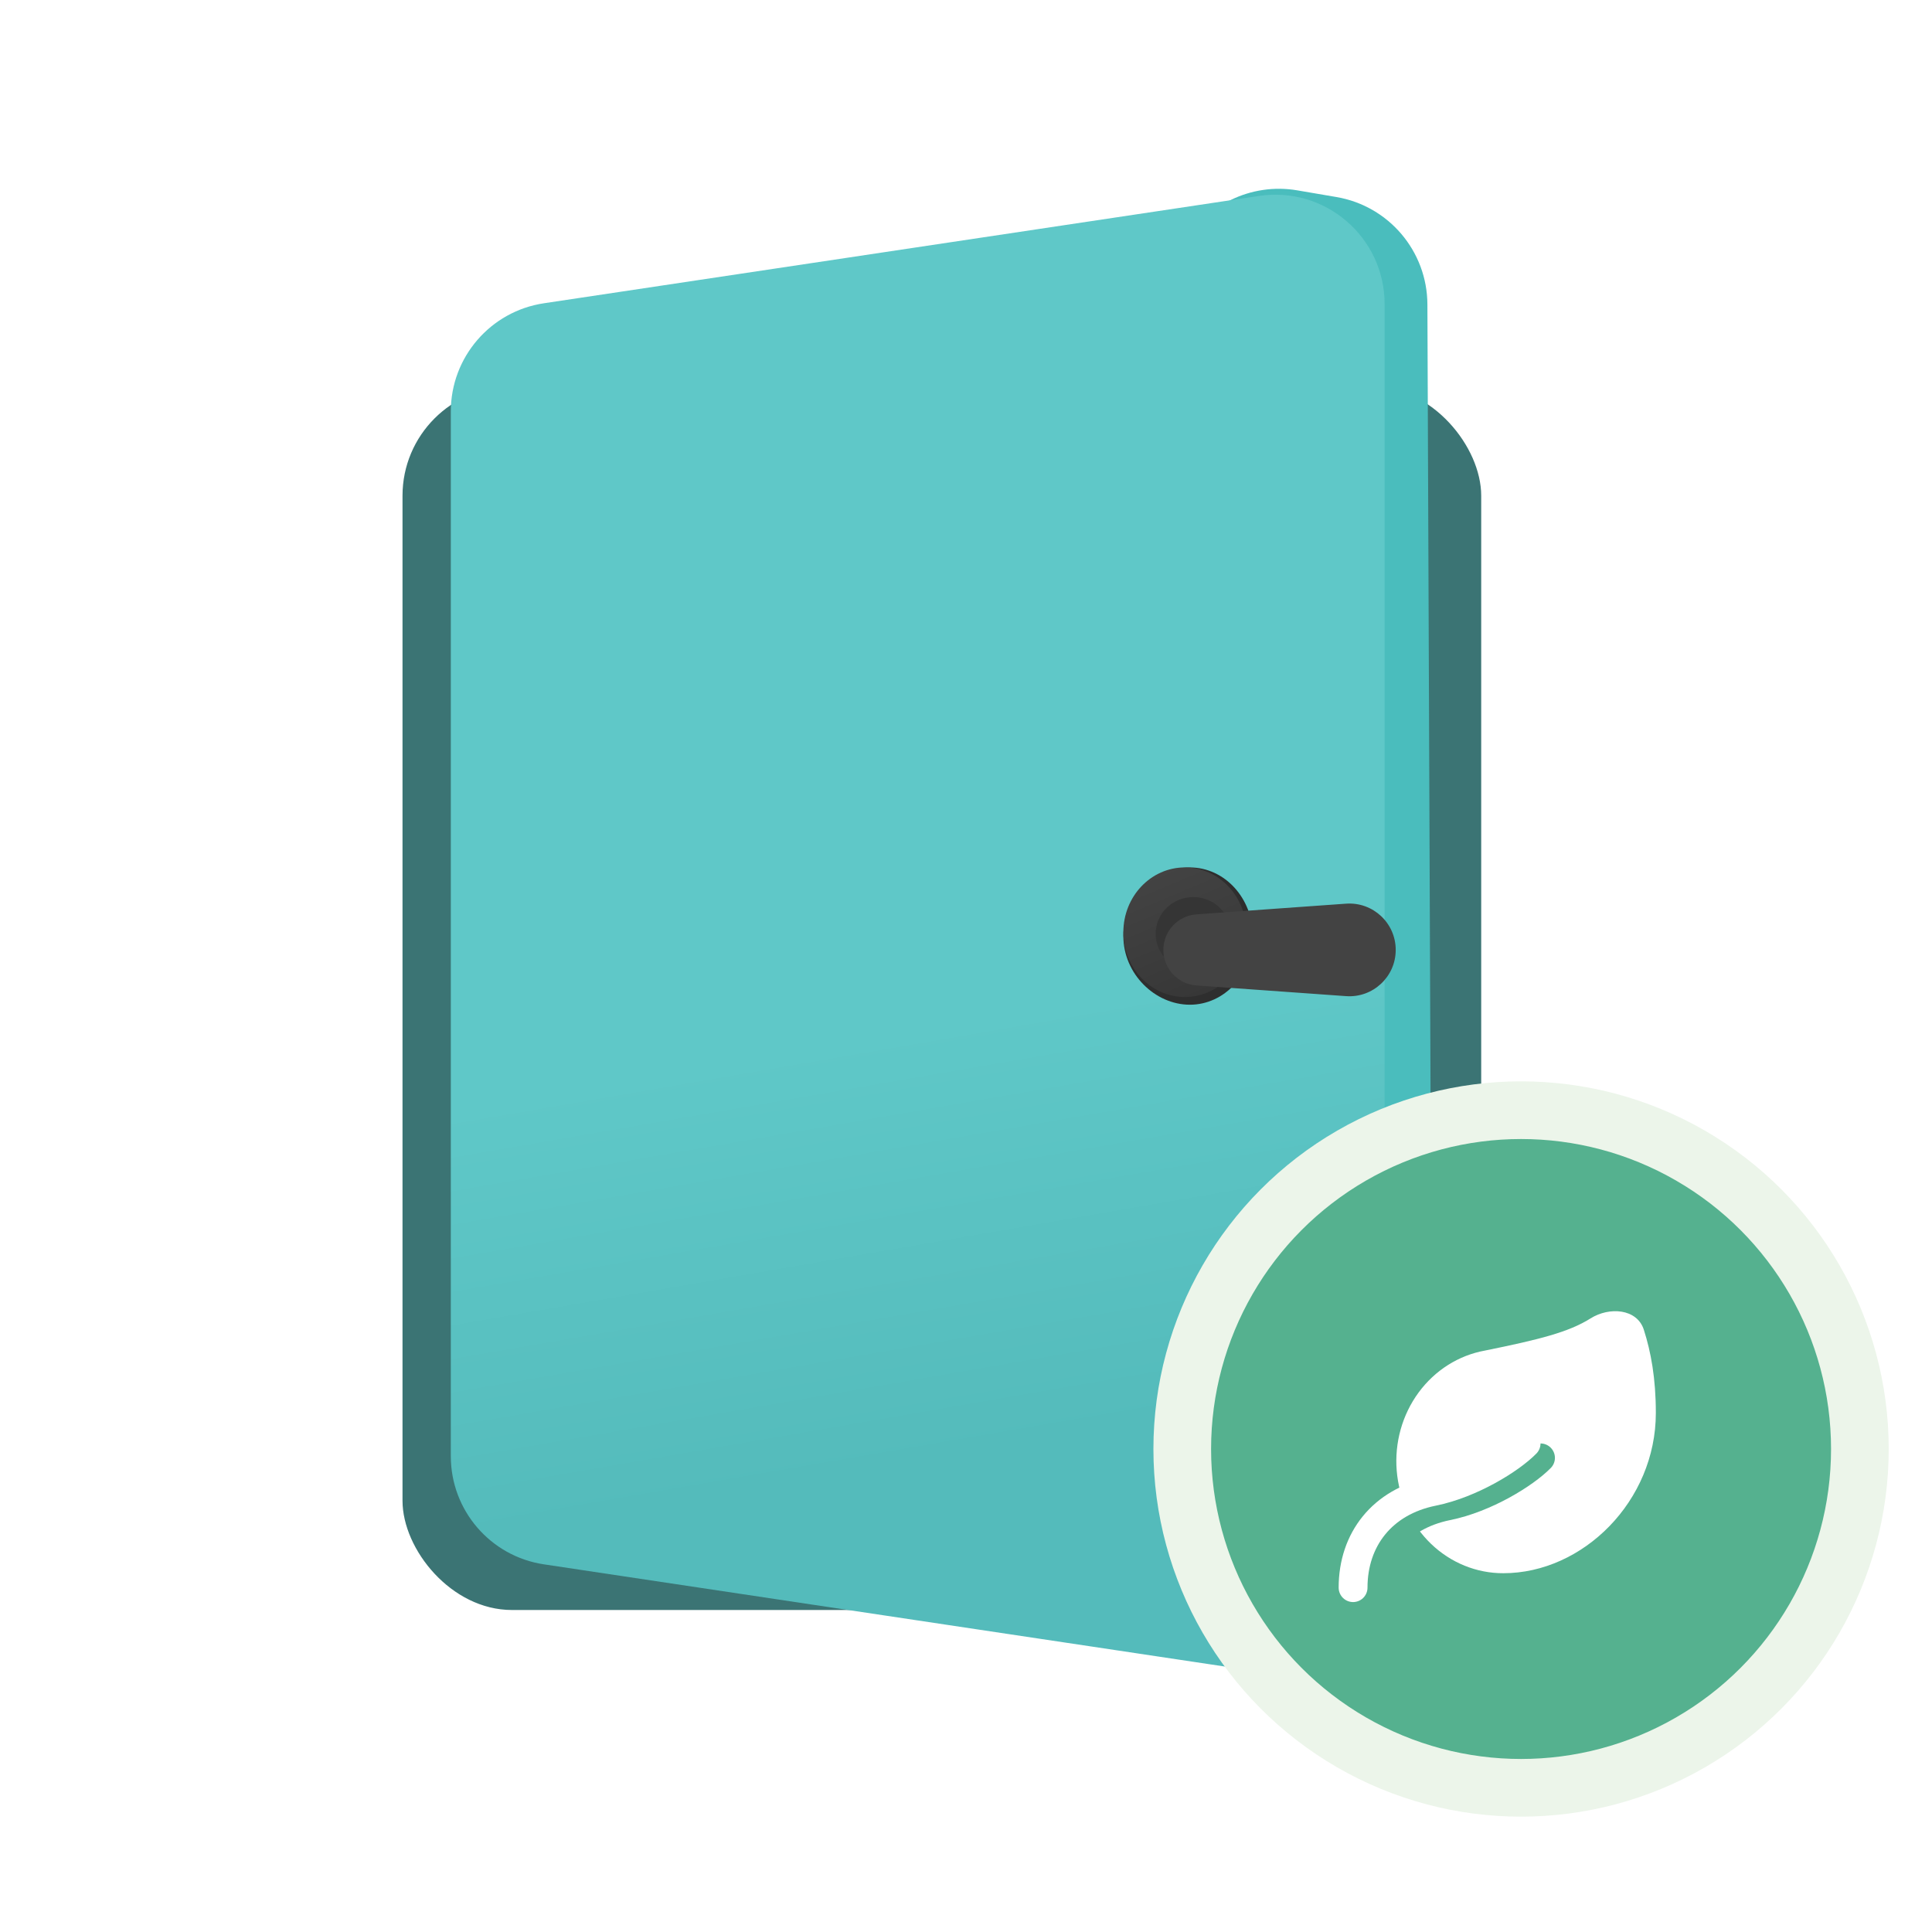 <svg width="100" height="100" viewBox="0 0 100 100" fill="none" xmlns="http://www.w3.org/2000/svg">
<g filter="url(#filter0_i_3952_110715)">
<rect x="23.334" y="16.667" width="55.833" height="63.333" rx="5.659" fill="#3B7474"/>
</g>
<path d="M61.213 12.754C62.363 10.611 64.754 9.443 67.151 9.853L69.177 10.199C71.886 10.662 73.871 13.005 73.882 15.754L74.141 80.914C74.154 84.379 71.079 87.042 67.651 86.534L32.963 81.387C29.087 80.812 26.954 76.566 28.808 73.113L61.213 12.754Z" fill="#4ABDBD"/>
<path d="M23.334 21.293C23.334 18.492 25.383 16.113 28.152 15.697L65.168 10.142C68.59 9.629 71.667 12.278 71.667 15.738V80.929C71.667 84.389 68.59 87.039 65.168 86.525L28.152 80.97C25.383 80.555 23.334 78.175 23.334 75.374V21.293Z" fill="url(#paint0_linear_3952_110715)"/>
<path d="M64.845 48.451C64.845 50.413 63.386 52.004 61.588 52.004C59.789 52.004 58.145 50.413 58.145 48.451C58.145 46.488 59.789 44.898 61.588 44.898C63.386 44.898 64.845 46.488 64.845 48.451Z" fill="#2E2E2E"/>
<ellipse cx="61.328" cy="48.251" rx="3.183" ry="3.354" fill="url(#paint1_linear_3952_110715)"/>
<ellipse cx="61.764" cy="48.333" rx="1.947" ry="1.9" fill="#353535"/>
<g filter="url(#filter1_di_3952_110715)">
<path d="M60.216 48.333C60.216 47.365 60.964 46.561 61.93 46.492L69.672 45.94C71.061 45.84 72.242 46.94 72.242 48.333C72.242 49.725 71.061 50.825 69.672 50.726L61.93 50.173C60.964 50.104 60.216 49.301 60.216 48.333Z" fill="#434343"/>
</g>
<circle cx="78.73" cy="75" r="17.537" fill="#55B18F" stroke="#ECF5EA" stroke-width="2.985"/>
<path d="M77.814 81.429C76.429 81.434 75.092 80.891 74.069 79.908C73.047 78.925 72.413 77.575 72.294 76.124C72.175 74.674 72.579 73.229 73.426 72.077C74.273 70.924 75.501 70.149 76.867 69.904C79.681 69.333 81.198 68.951 82.326 68.241C83.3 67.628 84.735 67.732 85.085 68.829C85.451 69.973 85.706 71.335 85.706 73.137C85.706 77.698 81.934 81.429 77.814 81.429Z" fill="white"/>
<path d="M70.781 82.922C70.781 80.434 72.287 78.477 74.916 77.947C76.887 77.549 78.922 76.288 79.736 75.459" stroke="#55B18F" stroke-width="1.493" stroke-linecap="round" stroke-linejoin="round"/>
<path d="M70.035 82.176C70.035 79.688 71.541 77.731 74.17 77.201C76.141 76.802 78.176 75.542 78.99 74.713" stroke="white" stroke-width="1.493" stroke-linecap="round" stroke-linejoin="round"/>
<defs>
<filter id="filter0_i_3952_110715" x="20.834" y="16.667" width="58.334" height="66.666" filterUnits="userSpaceOnUse" color-interpolation-filters="sRGB">
<feFlood flood-opacity="0" result="BackgroundImageFix"/>
<feBlend mode="normal" in="SourceGraphic" in2="BackgroundImageFix" result="shape"/>
<feColorMatrix in="SourceAlpha" type="matrix" values="0 0 0 0 0 0 0 0 0 0 0 0 0 0 0 0 0 0 127 0" result="hardAlpha"/>
<feOffset dx="-2.5" dy="3.333"/>
<feGaussianBlur stdDeviation="1.667"/>
<feComposite in2="hardAlpha" operator="arithmetic" k2="-1" k3="1"/>
<feColorMatrix type="matrix" values="0 0 0 0 0 0 0 0 0 0 0 0 0 0 0 0 0 0 0.15 0"/>
<feBlend mode="normal" in2="shape" result="effect1_innerShadow_3952_110715"/>
</filter>
<filter id="filter1_di_3952_110715" x="57.716" y="45.1" width="17.026" height="9.799" filterUnits="userSpaceOnUse" color-interpolation-filters="sRGB">
<feFlood flood-opacity="0" result="BackgroundImageFix"/>
<feColorMatrix in="SourceAlpha" type="matrix" values="0 0 0 0 0 0 0 0 0 0 0 0 0 0 0 0 0 0 127 0" result="hardAlpha"/>
<feOffset dy="1.667"/>
<feGaussianBlur stdDeviation="1.25"/>
<feComposite in2="hardAlpha" operator="out"/>
<feColorMatrix type="matrix" values="0 0 0 0 0 0 0 0 0 0 0 0 0 0 0 0 0 0 0.25 0"/>
<feBlend mode="normal" in2="BackgroundImageFix" result="effect1_dropShadow_3952_110715"/>
<feBlend mode="normal" in="SourceGraphic" in2="effect1_dropShadow_3952_110715" result="shape"/>
<feColorMatrix in="SourceAlpha" type="matrix" values="0 0 0 0 0 0 0 0 0 0 0 0 0 0 0 0 0 0 127 0" result="hardAlpha"/>
<feOffset dy="-0.833"/>
<feGaussianBlur stdDeviation="1.25"/>
<feComposite in2="hardAlpha" operator="arithmetic" k2="-1" k3="1"/>
<feColorMatrix type="matrix" values="0 0 0 0 0 0 0 0 0 0 0 0 0 0 0 0 0 0 0.25 0"/>
<feBlend mode="normal" in2="shape" result="effect2_innerShadow_3952_110715"/>
</filter>
<linearGradient id="paint0_linear_3952_110715" x1="37.412" y1="25.455" x2="46.142" y2="75.959" gradientUnits="userSpaceOnUse">
<stop offset="0.566" stop-color="#5FC8C8"/>
<stop offset="1" stop-color="#54BBBB"/>
</linearGradient>
<linearGradient id="paint1_linear_3952_110715" x1="60.532" y1="44.898" x2="63.144" y2="51.092" gradientUnits="userSpaceOnUse">
<stop stop-color="#434343"/>
<stop offset="1" stop-color="#373737"/>
</linearGradient>
</defs>
</svg>
